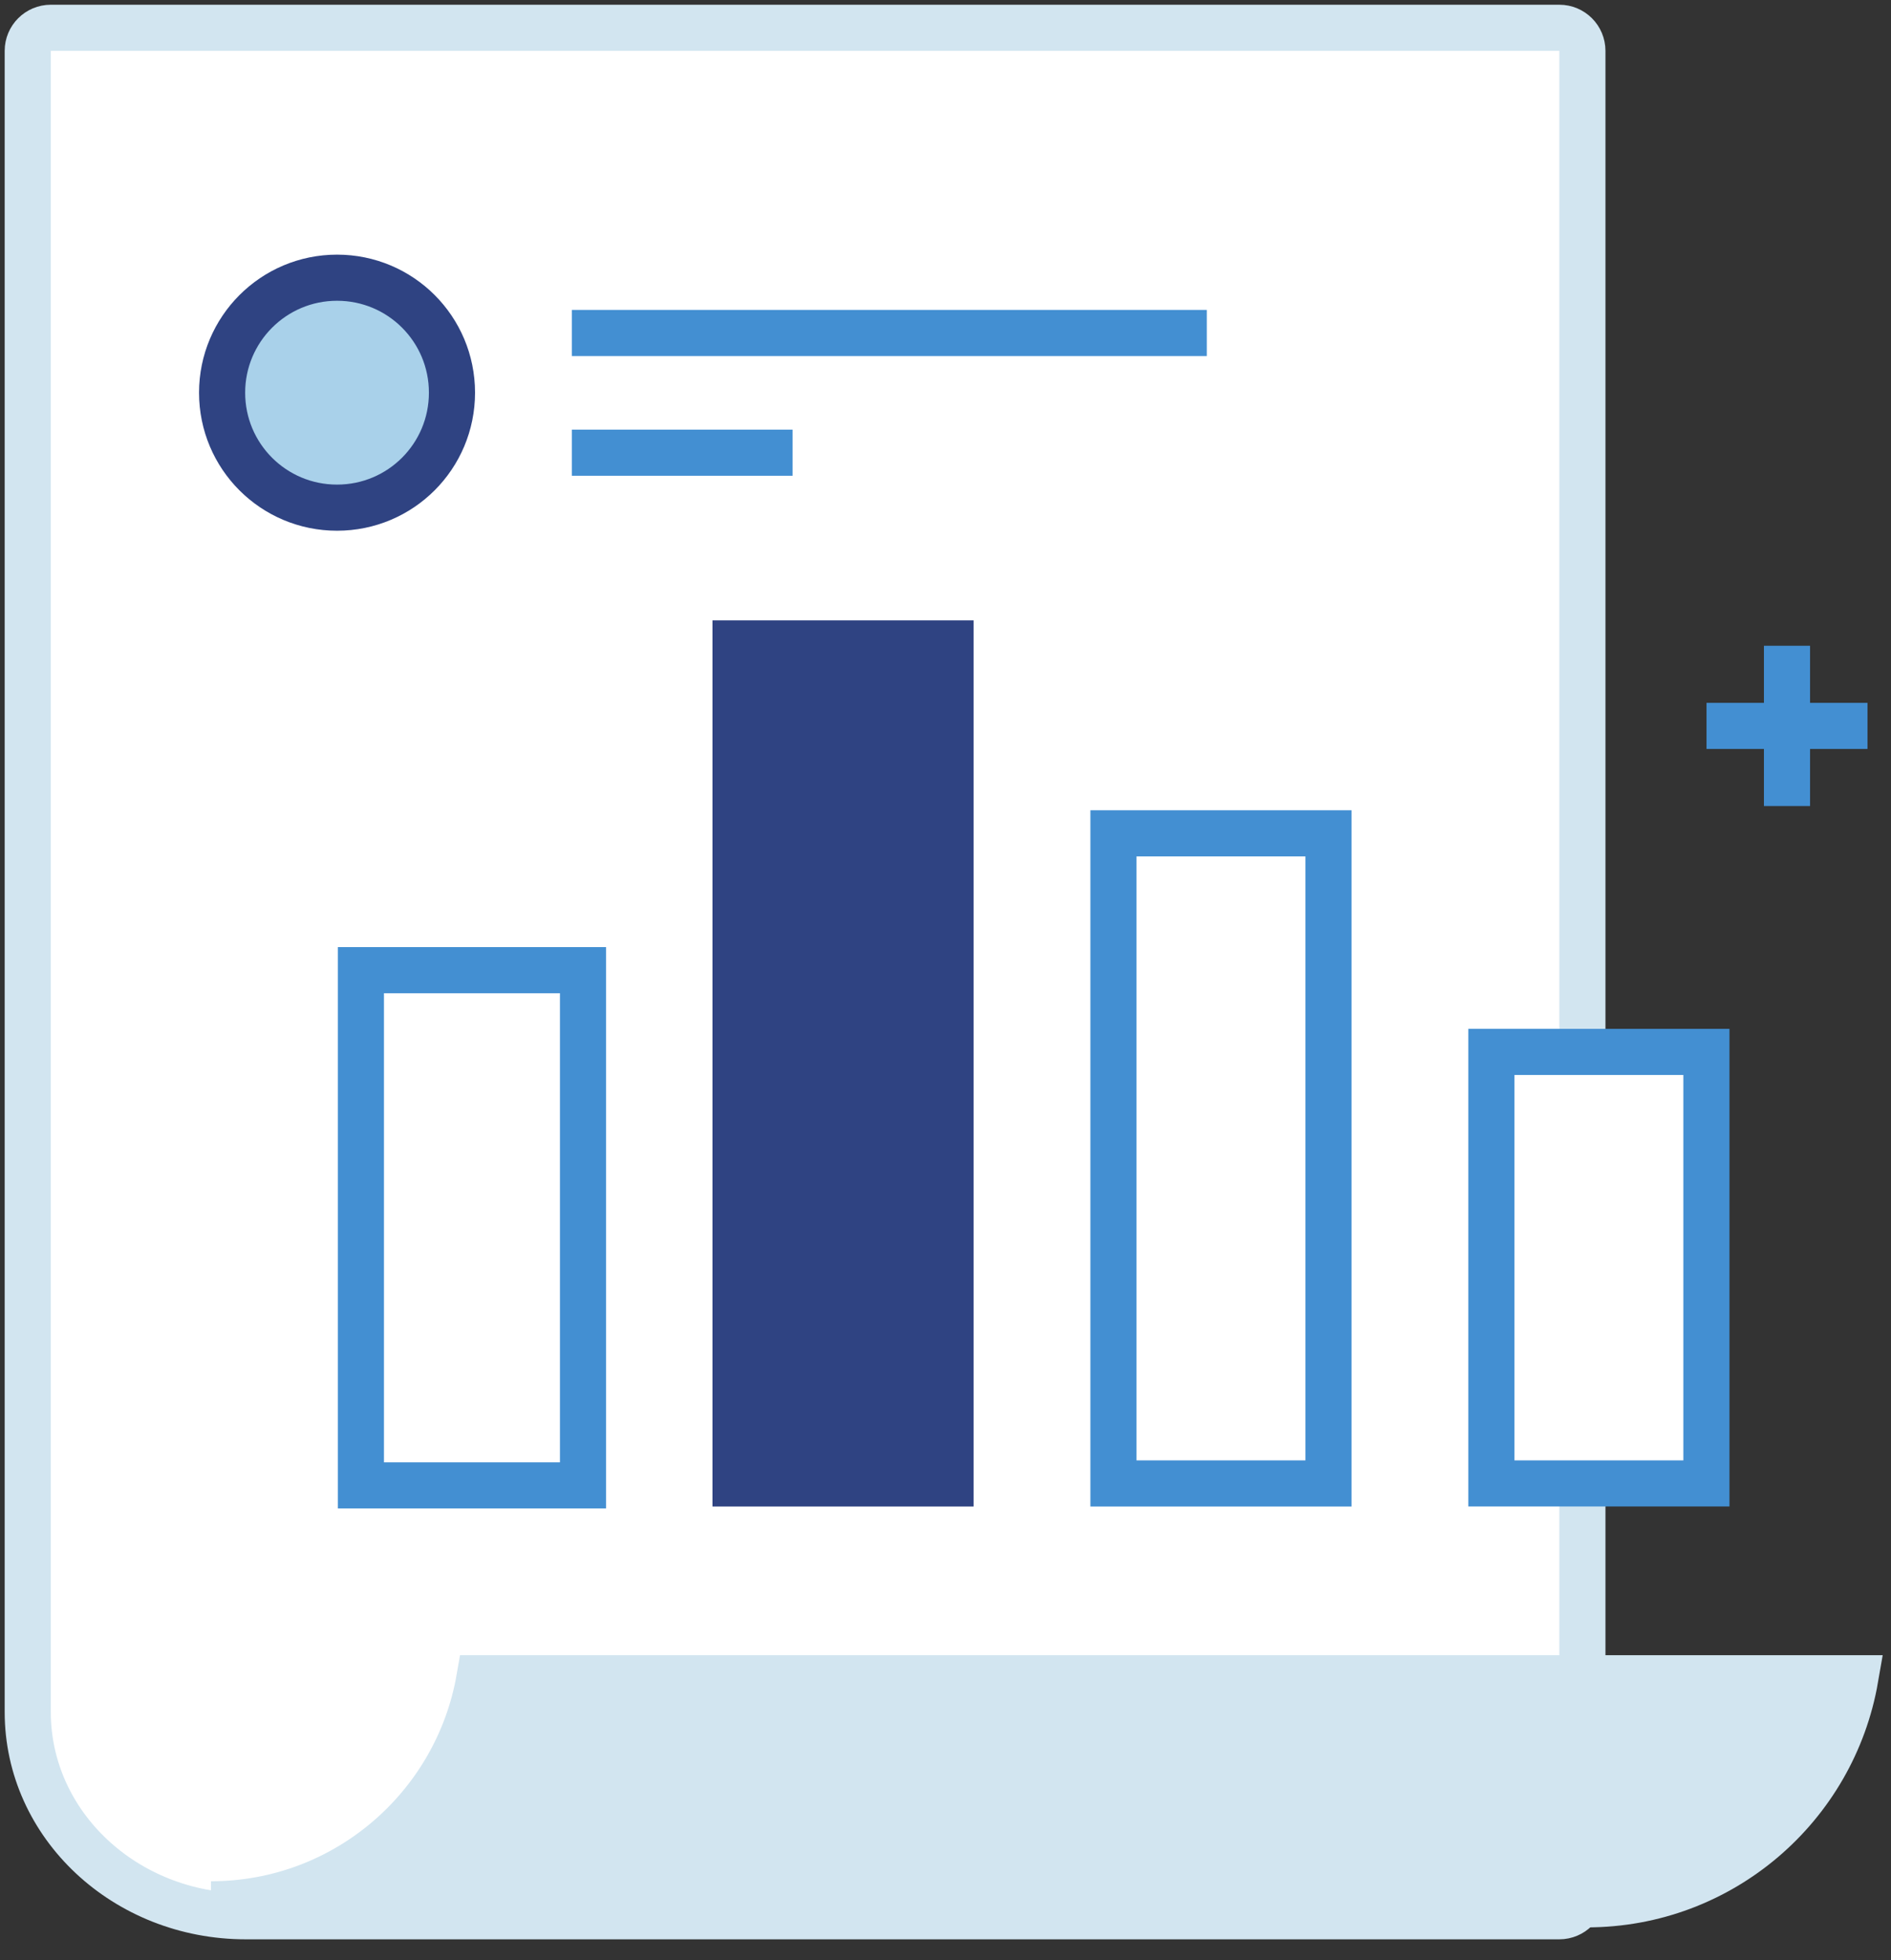<svg width="82" height="85" viewBox="0 0 82 85" fill="none" xmlns="http://www.w3.org/2000/svg">
<rect x="0" y="0" width="82" height="85" fill="#333333" stroke="none"/>
<g clip-path="url(#clip0_284_2112)">
<path d="M34.405 49.889C34.405 51.418 33.165 52.658 31.636 52.658C30.107 52.658 28.867 51.418 28.867 49.889C28.867 48.359 30.107 47.119 31.636 47.119C33.165 47.119 34.405 48.359 34.405 49.889Z" fill="#A9D1EA"/>
<path d="M68.618 82.088C68.618 82.641 68.17 83.088 67.618 83.088H10.658C5.436 83.088 1.203 79.129 1.203 74.232V2.205C1.203 1.653 1.651 1.205 2.203 1.205H67.618C68.17 1.205 68.618 1.653 68.618 2.205V82.088Z" fill="white" stroke="#D2E5F0" stroke-width="2"/>
<path d="M20.79 72.768C19.826 78.331 14.987 82.57 9.148 82.57H68.811C74.649 82.57 79.489 78.331 80.452 72.768H20.79Z" fill="#D2E5F0" stroke="#D2E5F0" stroke-width="2"/>
<path d="M25.281 42.066H15.65V64.406H25.281V42.066Z" fill="white" stroke="#438FD2" stroke-width="2" stroke-linecap="round"/>
<path d="M41.219 27.9H31.895V64.322H41.219V27.9Z" fill="#2F4382" stroke="#2F4382" stroke-width="2"/>
<path d="M57.607 36.133H48.283V64.322H57.607V36.133Z" fill="white" stroke="#438FD2" stroke-width="2" stroke-linecap="round"/>
<path d="M73.996 45.611H64.672V64.321H73.996V45.611Z" fill="white" stroke="#438FD2" stroke-width="2" stroke-linecap="round"/>
<path d="M9.631 17.026C9.631 19.784 11.858 22.012 14.615 22.012C17.372 22.012 19.599 19.784 19.599 17.026C19.599 14.269 17.372 12.041 14.615 12.041C11.858 12.041 9.631 14.281 9.631 17.026Z" fill="#A9D1EA" stroke="#2F4382" stroke-width="2"/>
<path d="M24.799 14.438H52.331" stroke="#438FD2" stroke-width="2"/>
<path d="M24.799 19.629H34.369" stroke="#438FD2" stroke-width="2"/>
<path d="M77.49 28V34.95" stroke="#438FD2" stroke-width="2" stroke-linejoin="round"/>
<path d="M74 31.475H80.981" stroke="#438FD2" stroke-width="2" stroke-linejoin="round"/>
</g>
<defs>
<clipPath id="clip0_284_2112">
<rect width="82" height="85" fill="white"/>
</clipPath>
</defs>
</svg>
